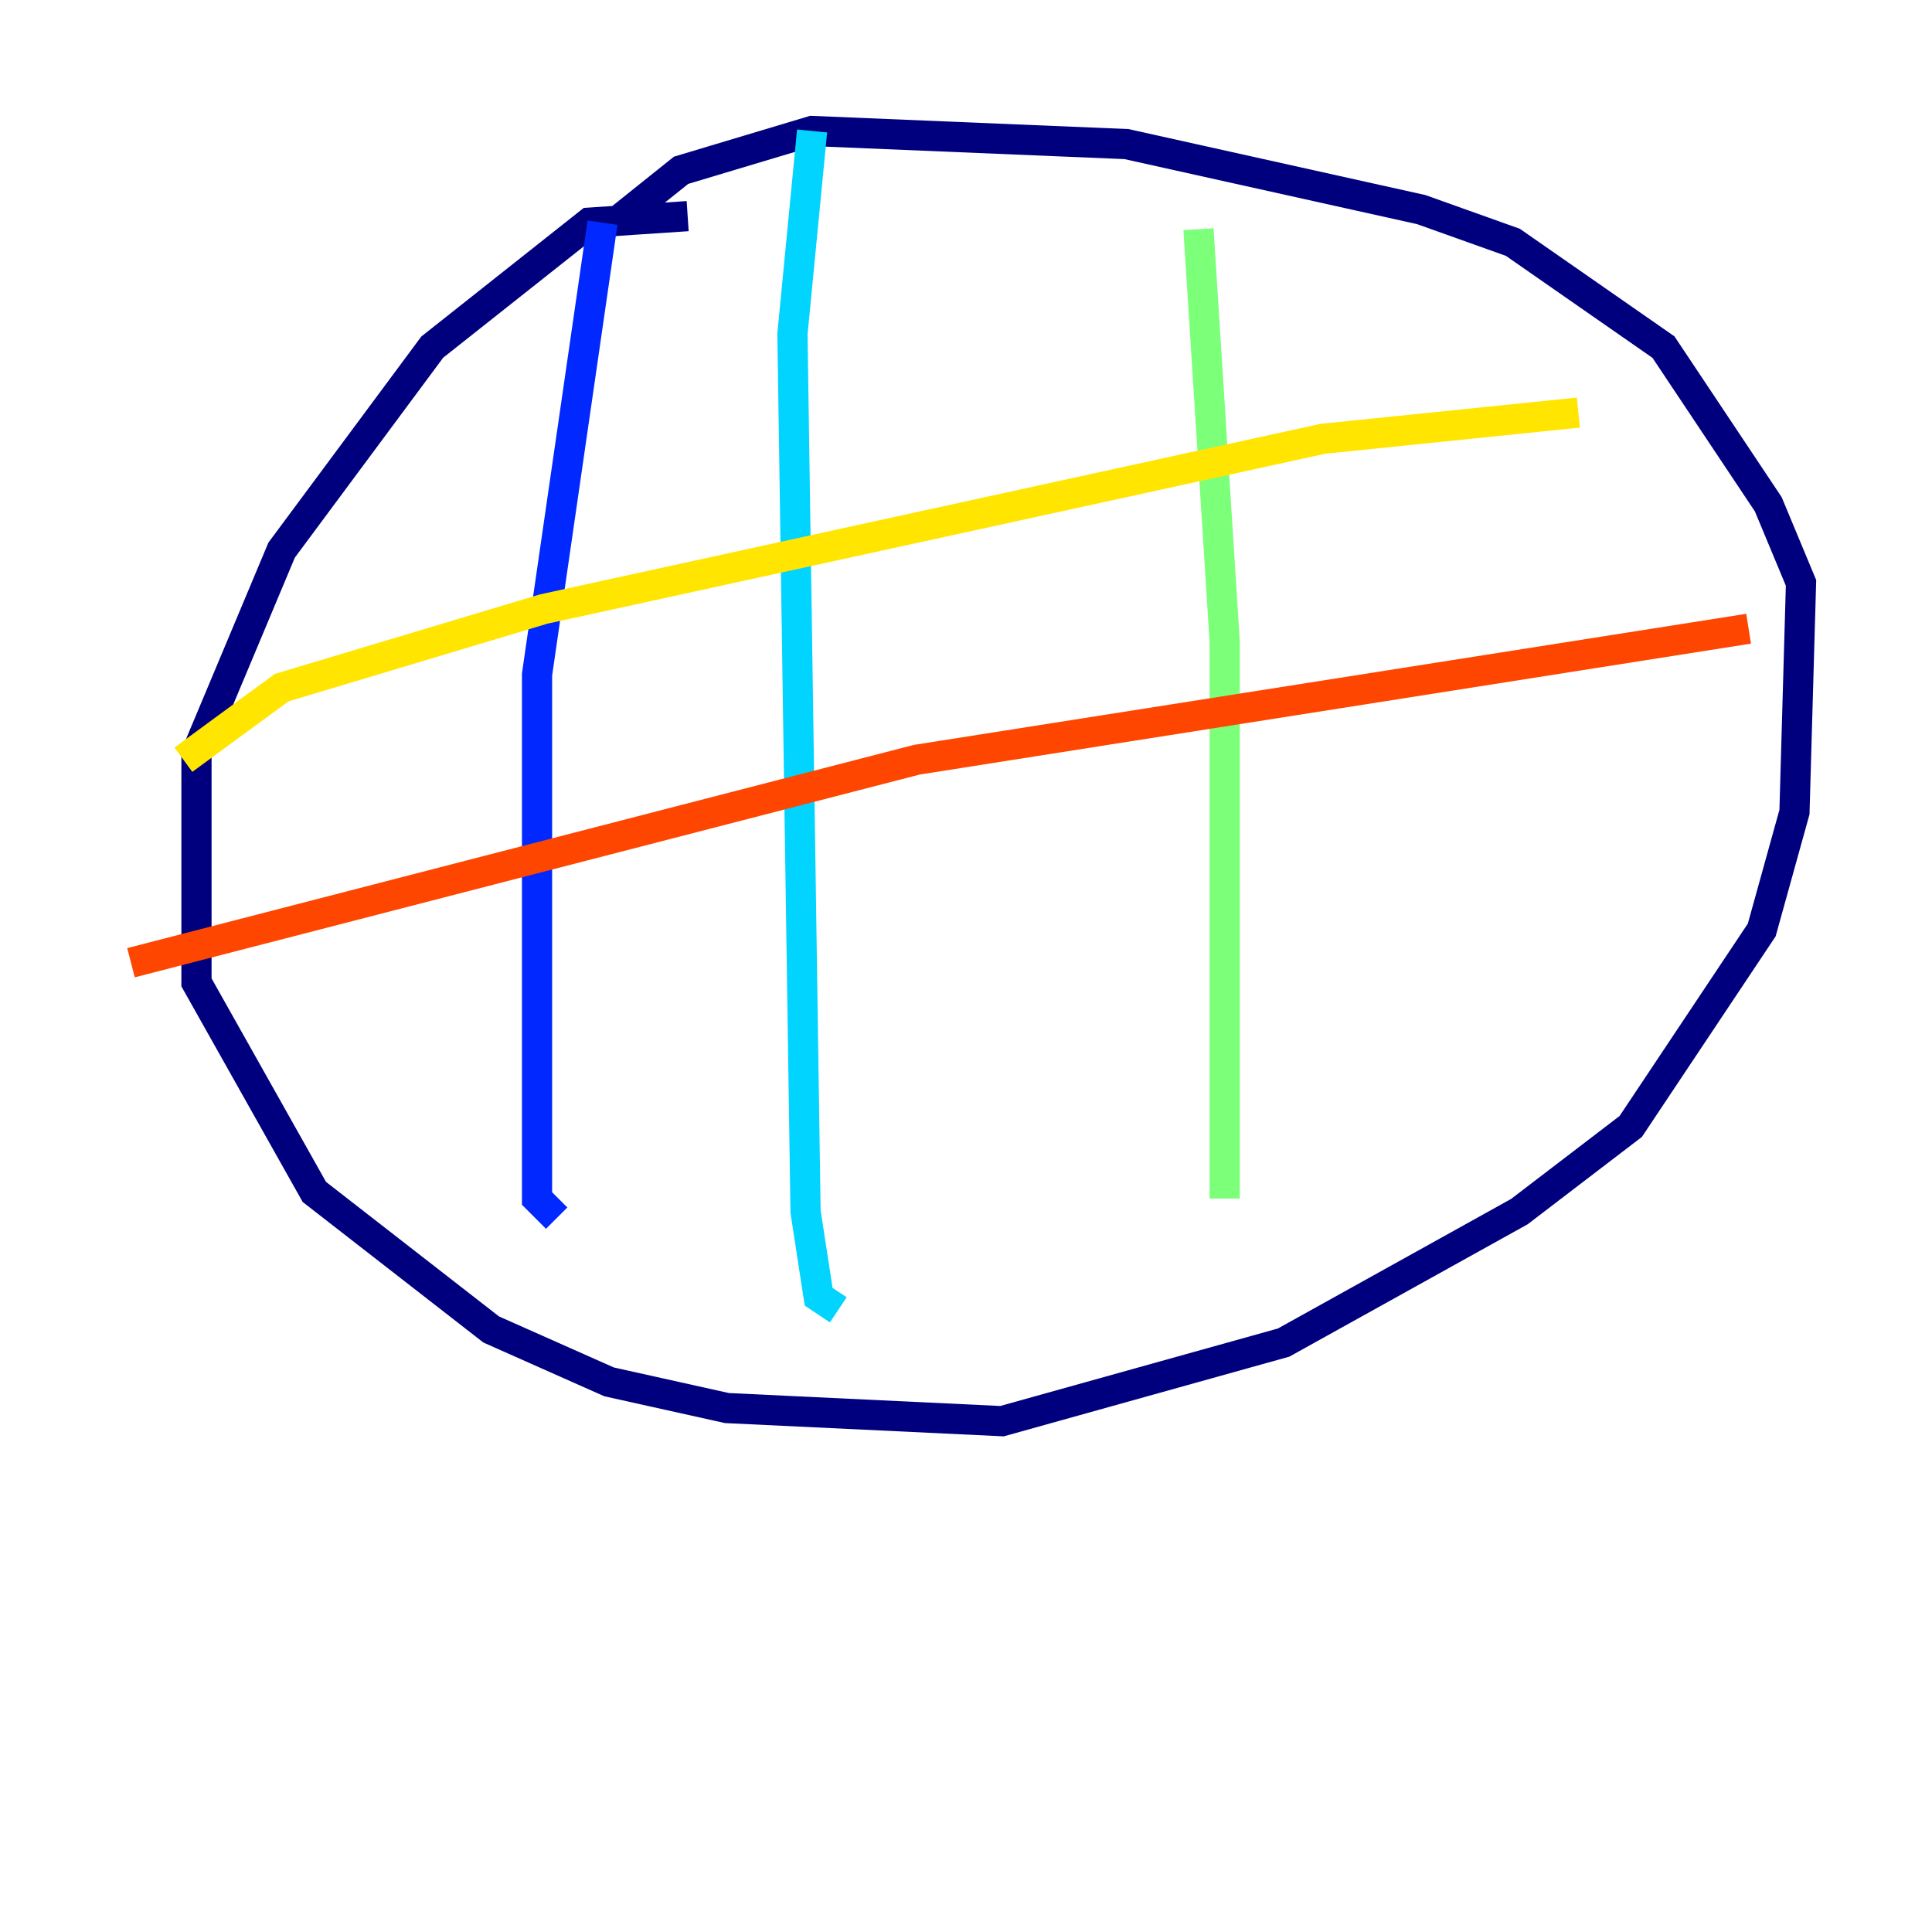 <?xml version="1.0" encoding="utf-8" ?>
<svg baseProfile="tiny" height="128" version="1.2" viewBox="0,0,128,128" width="128" xmlns="http://www.w3.org/2000/svg" xmlns:ev="http://www.w3.org/2001/xml-events" xmlns:xlink="http://www.w3.org/1999/xlink"><defs /><polyline fill="none" points="45.559,14.319 39.051,14.752 28.637,22.997 18.658,36.447 13.017,49.898 13.017,65.085 20.827,78.969 32.542,88.081 40.352,91.552 48.163,93.288 66.386,94.156 85.044,88.949 100.664,80.271 108.041,74.63 116.719,61.614 118.888,53.803 119.322,38.617 117.153,33.41 110.21,22.997 100.231,16.054 94.156,13.885 74.63,9.546 53.803,8.678 45.125,11.281 40.786,14.752" stroke="#00007f" stroke-width="2" /><polyline fill="none" points="39.919,14.752 35.58,44.691 35.58,79.403 36.881,80.705" stroke="#0028ff" stroke-width="2" /><polyline fill="none" points="53.803,8.678 52.502,22.129 53.37,80.271 54.237,85.912 55.539,86.78" stroke="#00d4ff" stroke-width="2" /><polyline fill="none" points="79.403,15.186 81.139,42.522 81.139,79.403" stroke="#7cff79" stroke-width="2" /><polyline fill="none" points="12.149,50.332 18.658,45.559 36.014,40.352 87.647,29.071 104.57,27.336" stroke="#ffe500" stroke-width="2" /><polyline fill="none" points="8.678,63.783 60.746,50.332 115.851,41.654" stroke="#ff4600" stroke-width="2" /><polyline fill="none" points="21.695,75.498 21.695,75.498" stroke="#7f0000" stroke-width="2" /></svg>